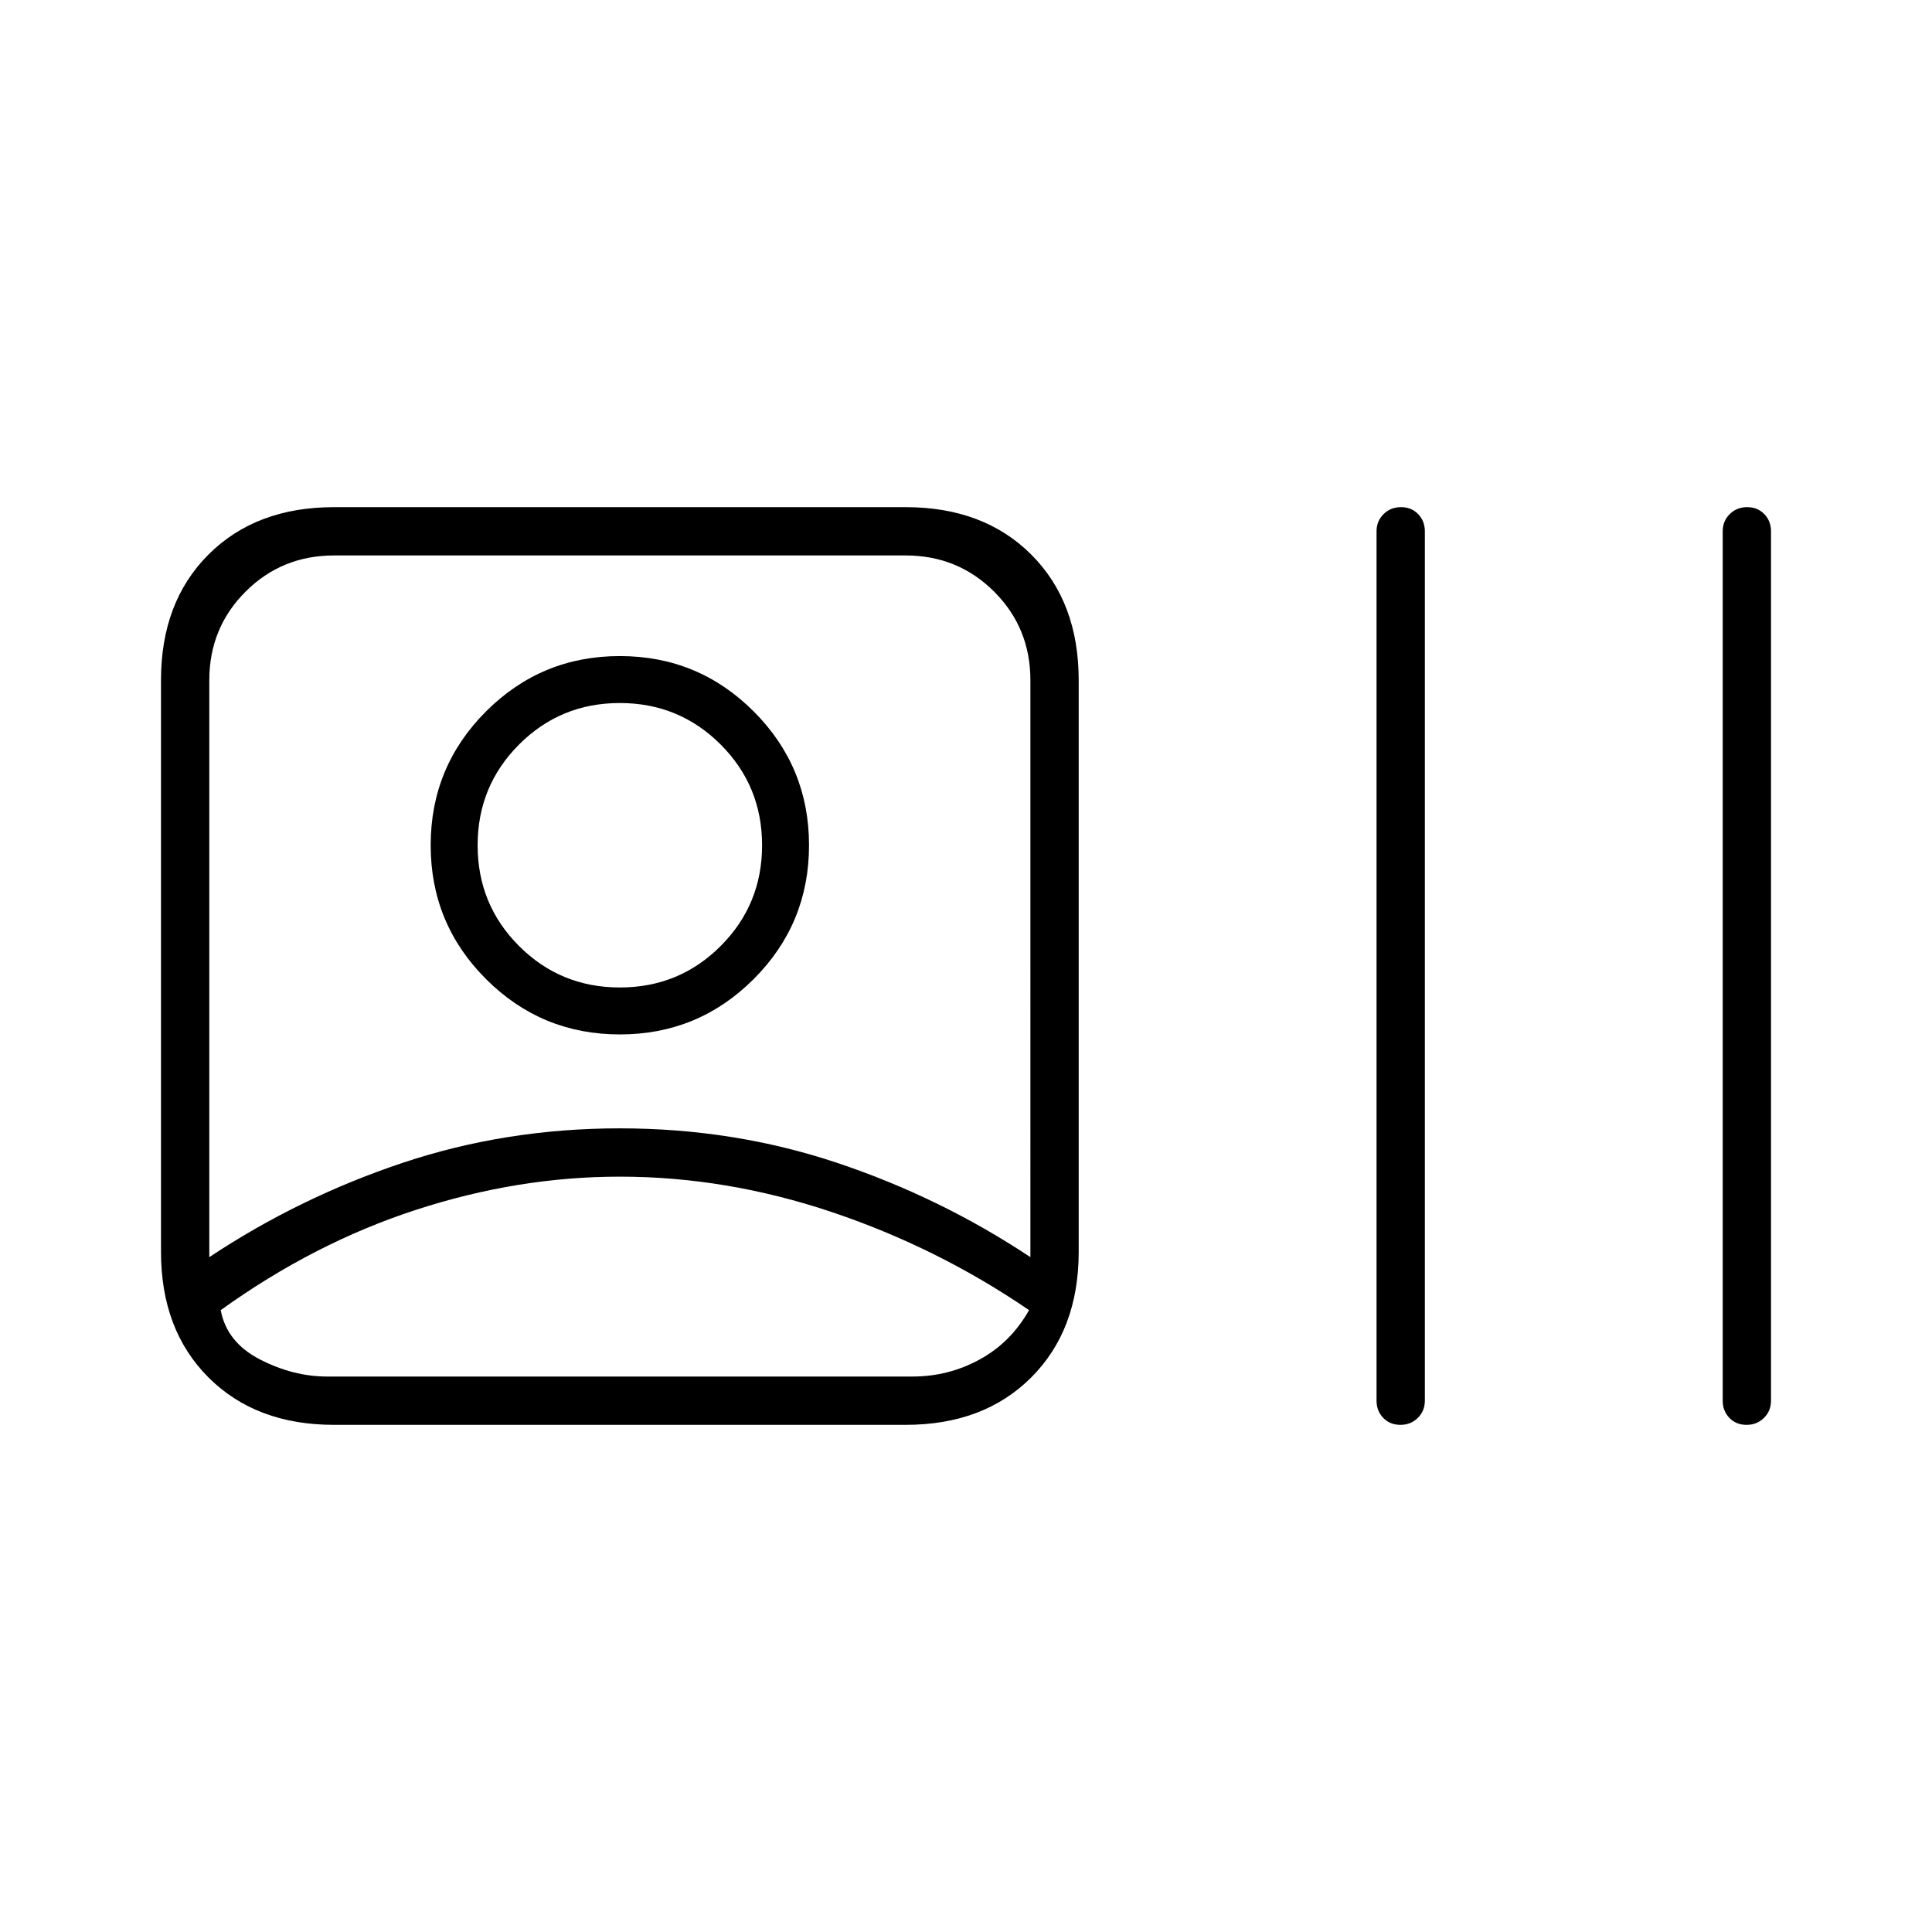 <svg xmlns="http://www.w3.org/2000/svg" height="40" viewBox="0 -960 960 960" width="40"><path d="M166-252q-38.85 0-62.43-23.57Q80-299.15 80-338v-284q0-38.85 23.57-62.43Q127.15-708 166-708h284q38.85 0 62.43 23.57Q536-660.85 536-622v284q0 38.85-23.57 62.43Q488.85-252 450-252H166Zm-62-83.33q44.67-29.67 96-46.84 51.33-17.16 108-17.16t108 17.16q51.33 17.17 96 46.84V-622q0-26-18-44t-44-18H166q-26 0-44 18t-18 44v286.67Zm204-40q-50.67 0-101.33 16.5-50.67 16.5-97 49.83 3 16 19.5 24.5t33.5 8.5h290.66q18 0 33.5-8.5t24.5-24.5Q466-340 413.5-357.67 361-375.33 308-375.33Zm0-70.67q-39 0-66.5-27.5T214-540q0-39 27.5-66.5T308-634q39 0 66.5 27.5T402-540q0 39-27.5 66.5T308-446Zm0-23.33q29.5 0 50.08-20.59 20.59-20.58 20.59-50.08t-20.61-50.08q-20.62-20.59-50.06-20.59-29.5 0-50.08 20.61-20.59 20.62-20.59 50.06 0 29.5 20.59 50.08 20.58 20.59 50.08 20.59ZM695.84-252q-5.17 0-8.51-3.45Q684-258.9 684-264v-432q0-5.1 3.5-8.55 3.49-3.45 8.66-3.45t8.51 3.45Q708-701.1 708-696v432q0 5.1-3.5 8.55-3.49 3.45-8.66 3.45Zm172 0q-5.17 0-8.51-3.45Q856-258.9 856-264v-432q0-5.1 3.5-8.55 3.49-3.45 8.66-3.45t8.51 3.45Q880-701.1 880-696v432q0 5.1-3.5 8.55-3.49 3.45-8.66 3.45ZM308-540Zm3 264Z"/></svg>